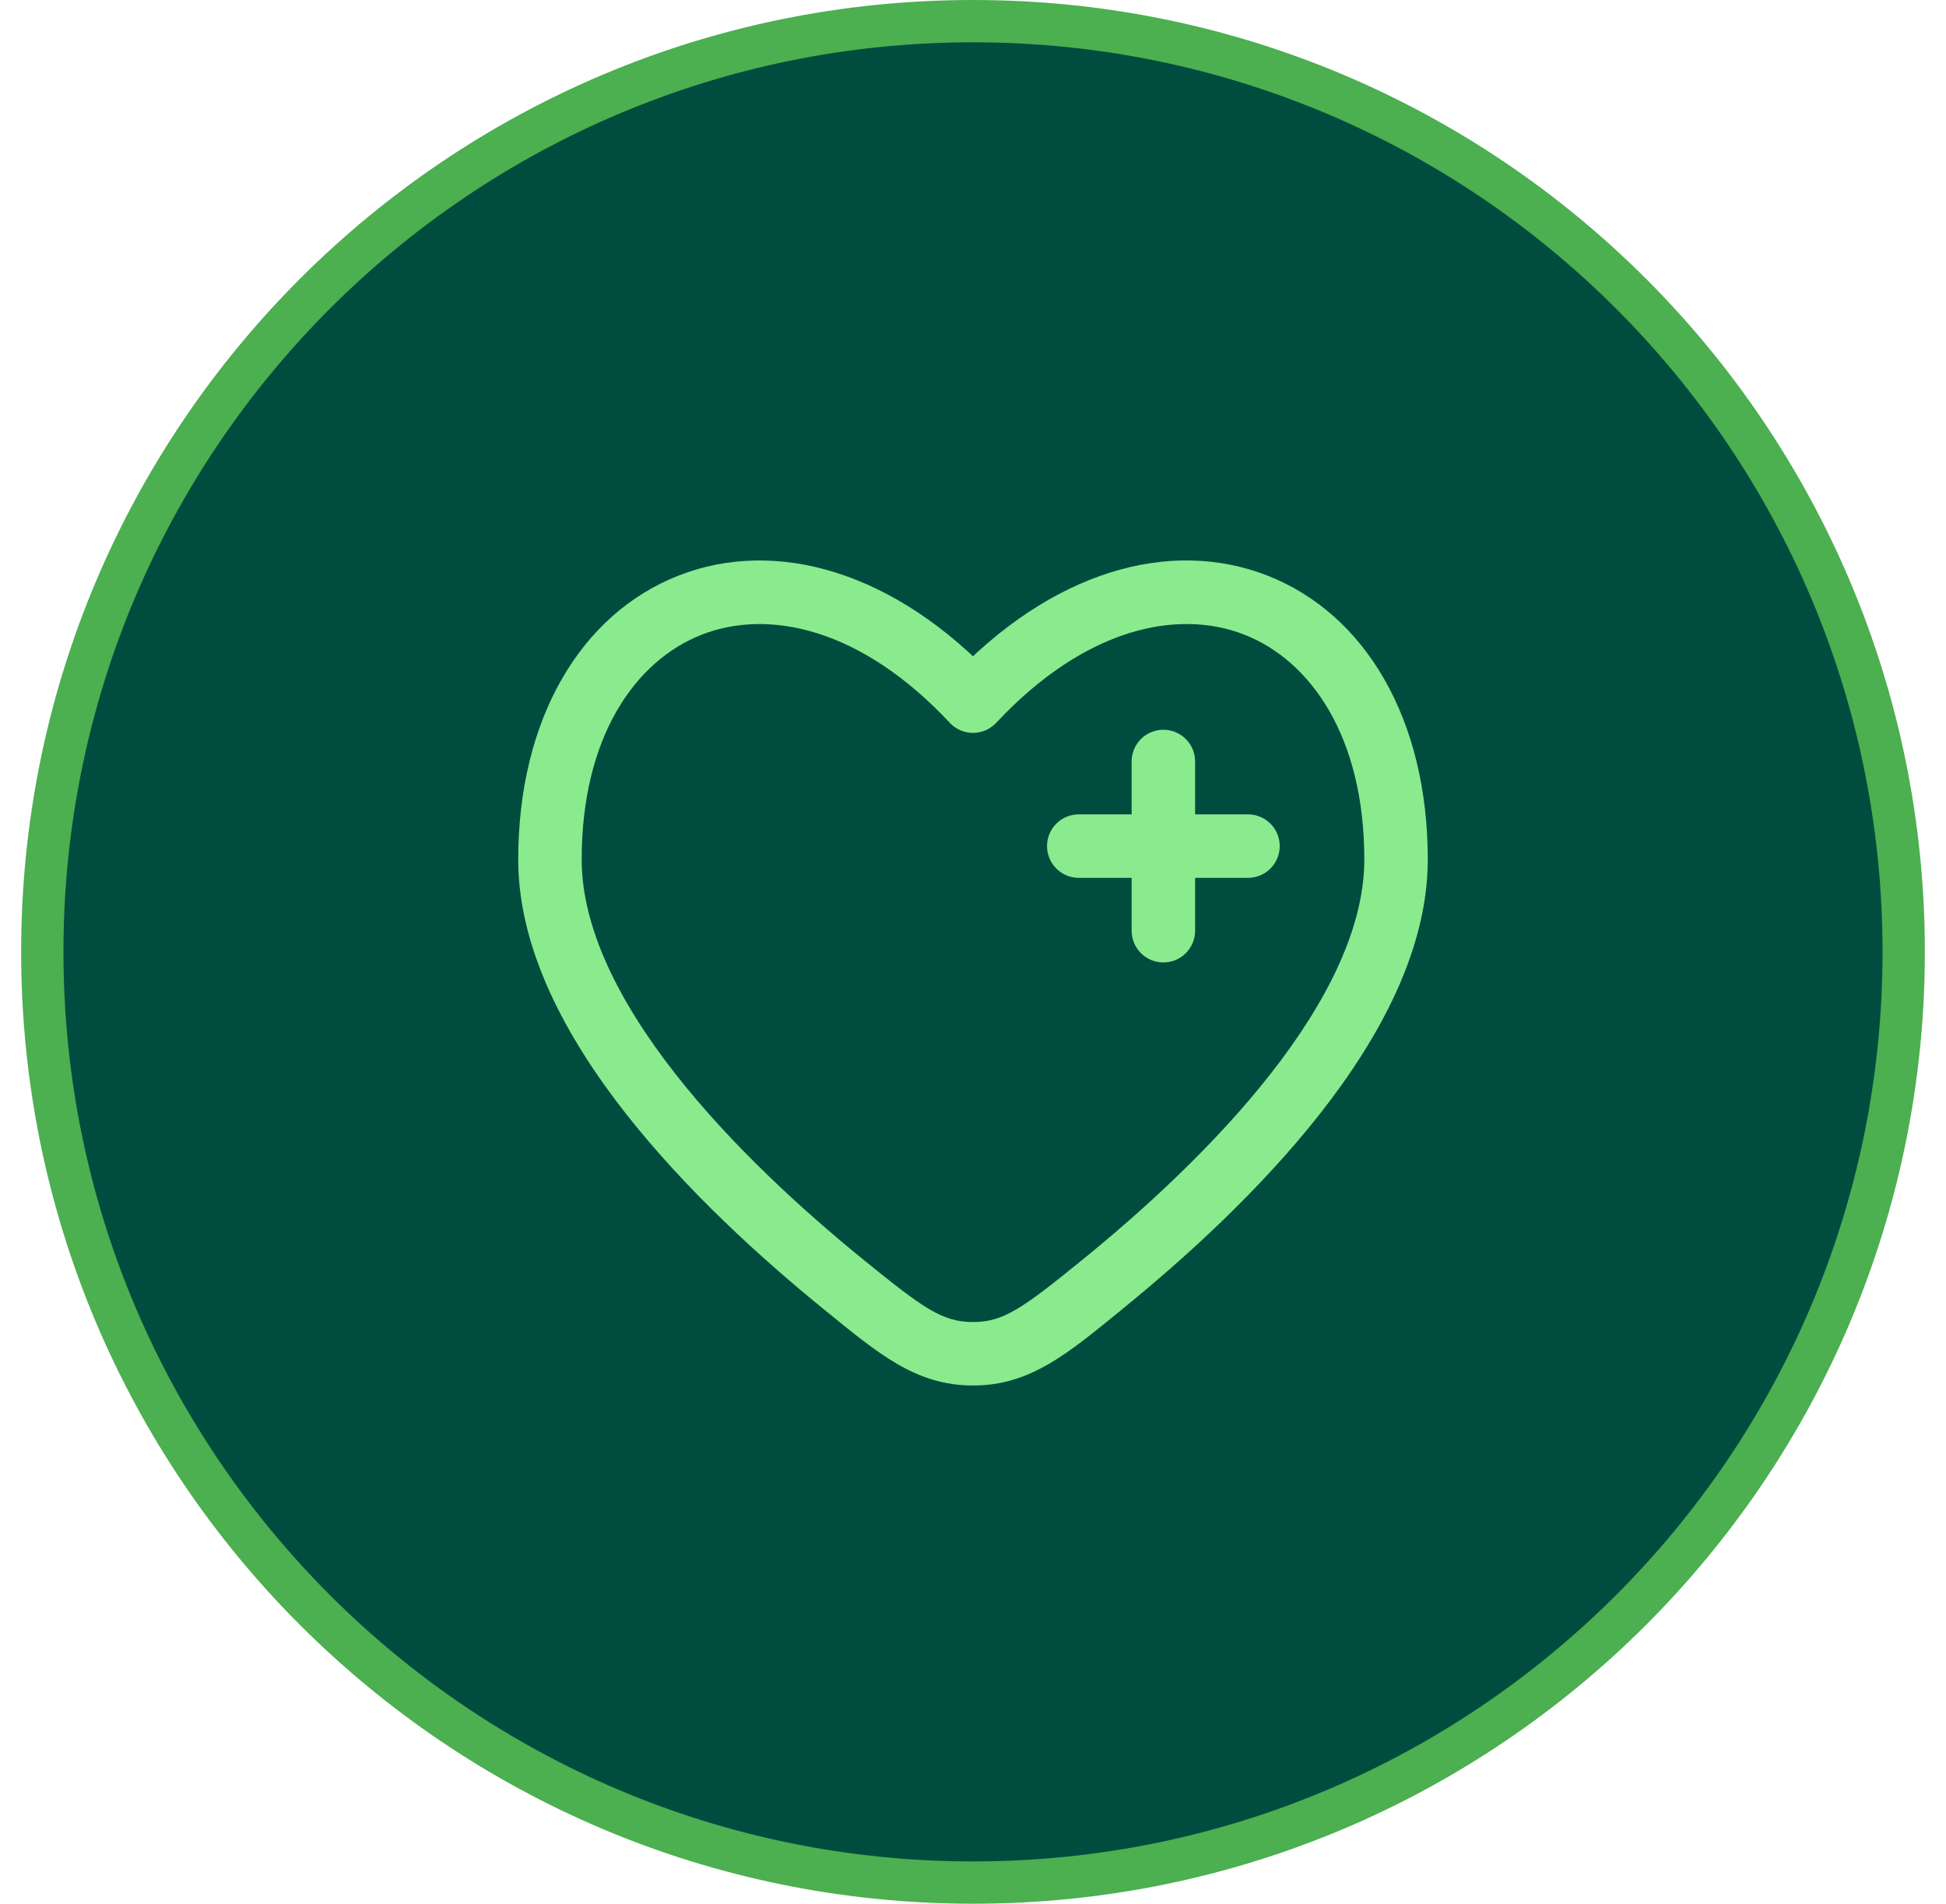 <svg width="46" height="45" viewBox="0 0 46 45" fill="none" xmlns="http://www.w3.org/2000/svg">
<g clip-path="url(#clip0_581_14945)">
<path d="M23 0.5C35.15 0.5 45 10.35 45 22.5C45 34.65 35.15 44.5 23 44.5C10.85 44.5 1 34.65 1 22.5C1 10.35 10.85 0.5 23 0.5Z" fill="#004D40" stroke="#4CAF50"/>
<path d="M23 16.574L22.452 17.086C22.522 17.161 22.607 17.221 22.701 17.262C22.796 17.303 22.897 17.324 23 17.324C23.103 17.324 23.204 17.303 23.299 17.262C23.393 17.221 23.478 17.161 23.548 17.086L23 16.574ZM20.434 29.796C18.984 28.62 17.292 27.077 15.968 25.388C14.629 23.681 13.75 21.928 13.75 20.318H12.25C12.25 22.435 13.38 24.52 14.787 26.314C16.209 28.127 17.997 29.75 19.489 30.961L20.434 29.796ZM13.75 20.318C13.75 17.413 15.018 15.618 16.586 15.003C18.151 14.39 20.34 14.828 22.452 17.086L23.548 16.062C21.16 13.508 18.349 12.702 16.039 13.606C13.732 14.51 12.25 16.992 12.25 20.318H13.75ZM26.51 30.96C28.003 29.749 29.791 28.126 31.213 26.313C32.62 24.519 33.75 22.434 33.75 20.316H32.25C32.25 21.928 31.37 23.68 30.032 25.387C28.708 27.076 27.016 28.619 25.566 29.795L26.51 30.96ZM33.75 20.316C33.75 16.991 32.268 14.509 29.96 13.606C27.65 12.701 24.84 13.506 22.452 16.061L23.548 17.086C25.66 14.828 27.849 14.389 29.414 15.002C30.982 15.616 32.25 17.412 32.25 20.316H33.75ZM19.489 30.961C20.759 31.993 21.642 32.75 23 32.75V31.25C22.277 31.25 21.827 30.926 20.434 29.796L19.489 30.961ZM25.566 29.795C24.173 30.925 23.723 31.25 23 31.25V32.75C24.358 32.75 25.241 31.993 26.511 30.961L25.566 29.795Z" fill="#8AEB8E"/>
<path d="M29.5 20H27.5M27.5 20H25.5M27.5 20V18M27.5 20V22" stroke="#8AEB8E" stroke-width="1.5" stroke-linecap="round"/>
</g>
<defs>
<clipPath id="clip0_581_14945">
<rect width="45" height="45" fill="white" transform="translate(0.5)"/>
</clipPath>
</defs>
</svg>
